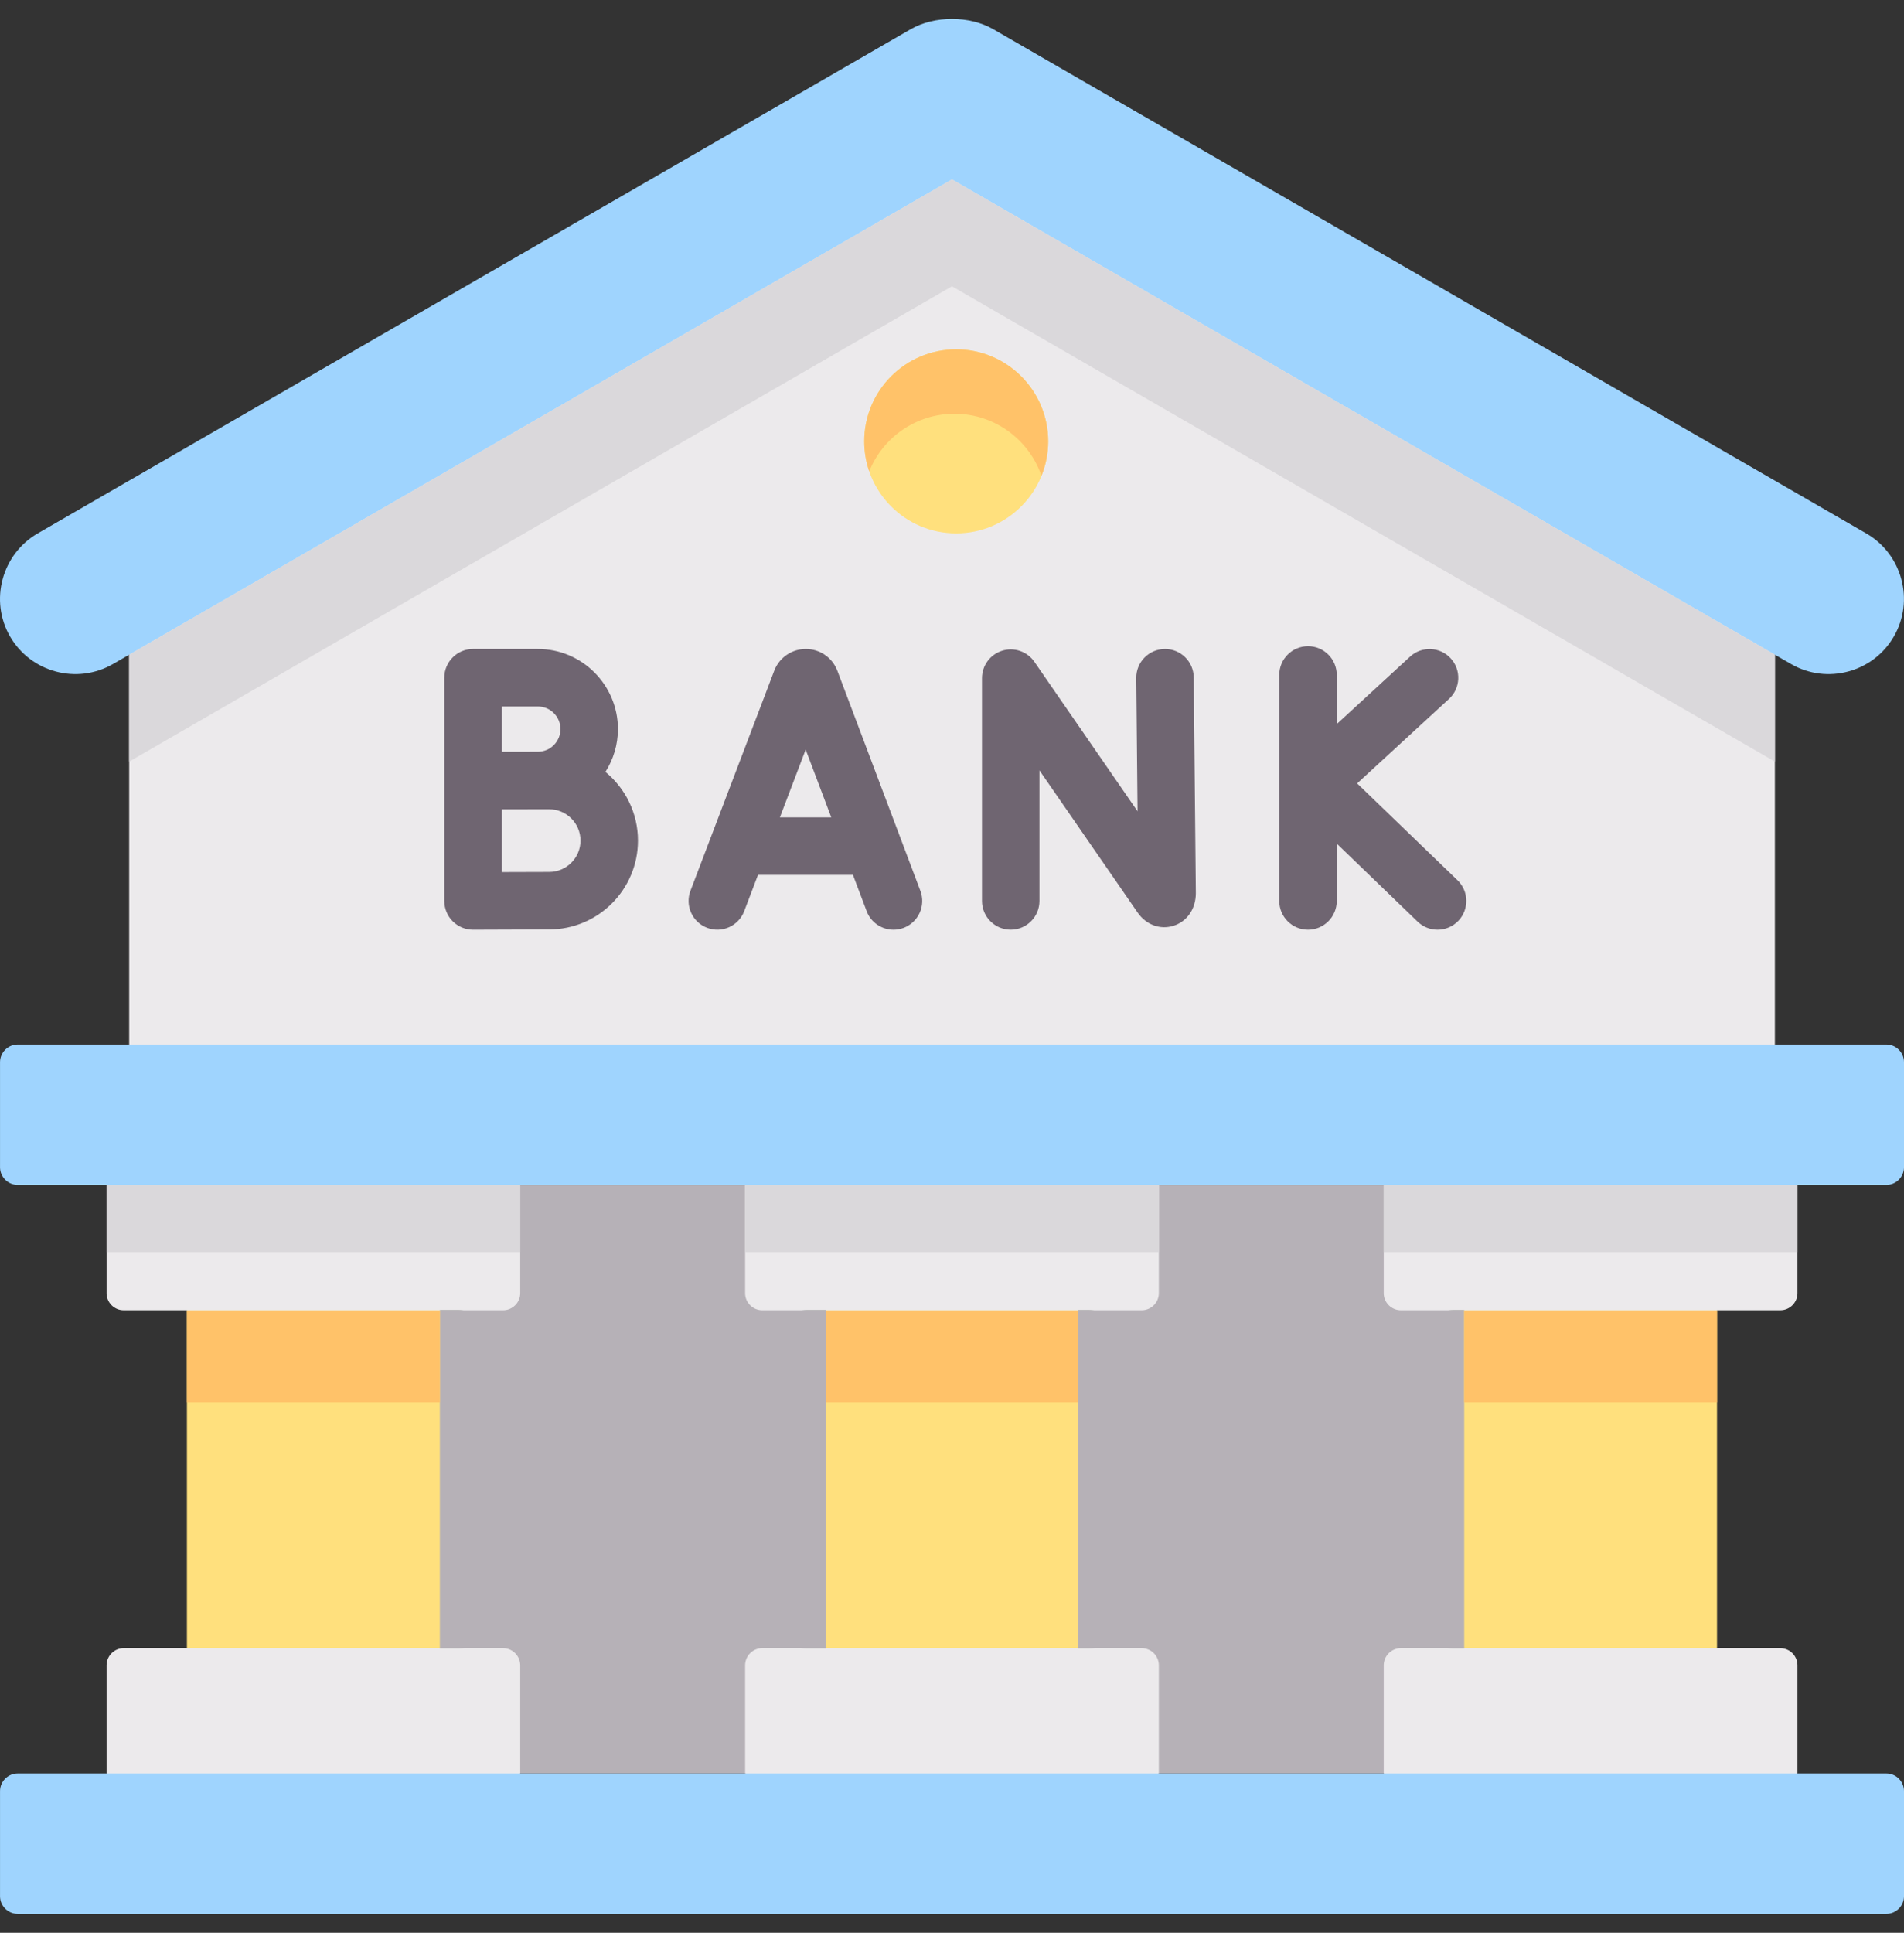 <svg width="68" height="69" viewBox="0 0 68 69" fill="none" xmlns="http://www.w3.org/2000/svg">
<rect x="0" y="0" width="68" height="69" fill="#333333" stroke="none"/>
<g id="fi_2830289" clip-path="url(#clip0_363_495)">
<g id="Group">
<g id="Group_2">
<g id="Group_3">
<path id="Vector" fill-rule="evenodd" clip-rule="evenodd" d="M13.317 46.775V58.837H16.363C16.813 58.837 17.183 59.112 17.183 59.45V63.313H28.004V59.45C28.004 59.112 28.375 58.837 28.83 58.837H31.876V46.775H28.83C28.375 46.775 28.004 46.5 28.004 46.166V42.299H17.183V46.166C17.183 46.5 16.813 46.775 16.363 46.775H13.317Z" fill="#B6B1B7"/>
</g>
<g id="Group_4">
<path id="Vector_2" fill-rule="evenodd" clip-rule="evenodd" d="M35.69 46.775V58.837H38.877C39.353 58.837 39.741 59.112 39.741 59.45V63.313H51.065V59.45C51.065 59.112 51.453 58.837 51.928 58.837H55.116V46.775H51.928C51.453 46.775 51.065 46.5 51.065 46.166V42.299H39.741V46.166C39.741 46.5 39.353 46.775 38.877 46.775H35.69Z" fill="#B6B1B7"/>
</g>
<g id="Group_5">
<path id="Vector_3" fill-rule="evenodd" clip-rule="evenodd" d="M4.613 20.639V38.109H63.389V20.639L33.999 3.671L4.613 20.639Z" fill="#ECEAEC"/>
</g>
<g id="Group_6">
<path id="Vector_4" fill-rule="evenodd" clip-rule="evenodd" d="M0.358 22.721C1.099 24.005 2.751 24.447 4.035 23.706L4.613 23.373L33.999 6.405L63.389 23.373L63.967 23.706C65.246 24.447 66.902 24.005 67.639 22.721C68.38 21.441 67.938 19.785 66.654 19.044L35.477 1.045C35.05 0.797 34.526 0.676 33.999 0.676C33.475 0.676 32.948 0.797 32.521 1.045L1.343 19.044C0.064 19.785 -0.382 21.441 0.358 22.721Z" fill="#9FD4FE"/>
</g>
<g id="Group_7">
<path id="Vector_5" fill-rule="evenodd" clip-rule="evenodd" d="M52.293 44.7H61.322V60.912H52.293V44.7Z" fill="#FFE07D"/>
</g>
<g id="Group_8">
<path id="Vector_6" fill-rule="evenodd" clip-rule="evenodd" d="M29.485 44.7H38.513V60.912H29.485V44.7Z" fill="#FFE07D"/>
</g>
<g id="Group_9">
<path id="Vector_7" fill-rule="evenodd" clip-rule="evenodd" d="M6.676 44.7H15.709V60.912H6.676V44.7Z" fill="#FFE07D"/>
</g>
<g id="Group_10">
<path id="Vector_8" fill-rule="evenodd" clip-rule="evenodd" d="M3.806 63.313L10.421 65.818L18.579 63.313V59.45C18.579 59.112 18.303 58.837 17.97 58.837H15.709H6.676H4.415C4.082 58.837 3.806 59.112 3.806 59.45V63.313Z" fill="#ECEAEC"/>
</g>
<g id="Group_11">
<path id="Vector_9" fill-rule="evenodd" clip-rule="evenodd" d="M49.419 63.313L57.396 65.818L64.195 63.313V59.45C64.195 59.112 63.92 58.837 63.583 58.837H61.322H52.293H50.032C49.694 58.837 49.419 59.112 49.419 59.45V63.313Z" fill="#ECEAEC"/>
</g>
<g id="Group_12">
<path id="Vector_10" fill-rule="evenodd" clip-rule="evenodd" d="M26.611 63.313L34.001 65.102L41.387 63.313V59.45C41.387 59.112 41.112 58.837 40.774 58.837H38.513H29.484H27.223C26.886 58.837 26.611 59.112 26.611 59.45V63.313Z" fill="#ECEAEC"/>
</g>
<g id="Group_13">
<path id="Vector_11" fill-rule="evenodd" clip-rule="evenodd" d="M0.63 68.324H67.372C67.717 68.324 68 68.04 68 67.695V63.941C68 63.596 67.717 63.313 67.372 63.313H64.195H49.419H41.387H26.611H18.579H3.806H0.63C0.285 63.313 0.001 63.596 0.001 63.941V67.695C0.001 68.041 0.285 68.324 0.63 68.324Z" fill="#9FD4FE"/>
</g>
<g id="Group_14">
<path id="Vector_12" fill-rule="evenodd" clip-rule="evenodd" d="M30.865 15.756C30.865 17.571 32.335 19.041 34.15 19.041C35.961 19.041 37.435 17.571 37.435 15.756C37.435 13.941 35.961 12.471 34.15 12.471C32.335 12.471 30.865 13.941 30.865 15.756Z" fill="#FFE07D"/>
</g>
<g id="Group_15">
<path id="Vector_13" fill-rule="evenodd" clip-rule="evenodd" d="M33.999 6.405L4.613 23.373V27.189L33.999 10.221L63.389 27.189V23.373L33.999 6.405Z" fill="#DAD8DB"/>
</g>
<g id="Group_16">
<path id="Vector_14" fill-rule="evenodd" clip-rule="evenodd" d="M34.15 12.471C32.335 12.471 30.865 13.941 30.865 15.756C30.865 16.132 30.927 16.489 31.044 16.826C31.528 15.62 32.711 14.771 34.088 14.771C35.527 14.771 36.752 15.697 37.194 16.985C37.349 16.605 37.435 16.19 37.435 15.756C37.435 13.941 35.961 12.471 34.15 12.471Z" fill="#FFC269"/>
</g>
<g id="Group_17">
<path id="Vector_15" fill-rule="evenodd" clip-rule="evenodd" d="M6.676 46.775H15.709V50.056H6.676V46.775Z" fill="#FFC269"/>
</g>
<g id="Group_18">
<path id="Vector_16" fill-rule="evenodd" clip-rule="evenodd" d="M29.485 46.775H38.513V50.056H29.485V46.775Z" fill="#FFC269"/>
</g>
<g id="Group_19">
<path id="Vector_17" fill-rule="evenodd" clip-rule="evenodd" d="M52.293 46.775H61.322V50.056H52.293V46.775Z" fill="#FFC269"/>
</g>
<g id="Group_20">
<path id="Vector_18" fill-rule="evenodd" clip-rule="evenodd" d="M6.676 46.775H15.709H17.97C18.303 46.775 18.579 46.5 18.579 46.166V41.478H3.806V46.166C3.806 46.5 4.081 46.775 4.415 46.775H6.676Z" fill="#ECEAEC"/>
</g>
<g id="Group_21">
<path id="Vector_19" fill-rule="evenodd" clip-rule="evenodd" d="M29.485 46.775H38.513H40.774C41.112 46.775 41.387 46.5 41.387 46.166V41.478H26.611V46.166C26.611 46.5 26.886 46.775 27.223 46.775H29.485Z" fill="#ECEAEC"/>
</g>
<g id="Group_22">
<path id="Vector_20" fill-rule="evenodd" clip-rule="evenodd" d="M50.032 46.775H52.293H61.322H63.583C63.92 46.775 64.195 46.5 64.195 46.166V41.478H49.419V46.166C49.419 46.5 49.694 46.775 50.032 46.775Z" fill="#ECEAEC"/>
</g>
<g id="Group_23">
<path id="Vector_21" fill-rule="evenodd" clip-rule="evenodd" d="M3.806 42.3H18.579V44.7H3.806V42.3Z" fill="#DAD8DB"/>
</g>
<g id="Group_24">
<path id="Vector_22" fill-rule="evenodd" clip-rule="evenodd" d="M26.611 42.3H41.387V44.7H26.611V42.3Z" fill="#DAD8DB"/>
</g>
<g id="Group_25">
<path id="Vector_23" fill-rule="evenodd" clip-rule="evenodd" d="M49.419 42.3H64.195V44.7H49.419V42.3Z" fill="#DAD8DB"/>
</g>
<g id="Group_26">
<path id="Vector_24" fill-rule="evenodd" clip-rule="evenodd" d="M3.806 42.3H18.579H26.611H41.387H49.419H64.195H67.372C67.717 42.3 68 42.016 68 41.671V37.917C68 37.572 67.717 37.289 67.372 37.289H63.389H4.613H0.63C0.285 37.289 0.001 37.572 0.001 37.917V41.671C0.001 42.016 0.285 42.3 0.63 42.3H3.806Z" fill="#9FD4FE"/>
</g>
</g>
<g id="Group_27">
<path id="Vector_25" d="M21.622 27.557C21.903 27.114 22.069 26.591 22.069 26.028C22.069 24.451 20.786 23.168 19.209 23.168H16.894C16.327 23.168 15.868 23.628 15.868 24.194V27.864V27.87V32.163C15.868 32.436 15.977 32.698 16.17 32.891C16.363 33.082 16.623 33.19 16.894 33.19H16.899C16.899 33.19 19.027 33.18 19.613 33.18C21.362 33.18 22.784 31.758 22.784 30.009C22.784 29.022 22.331 28.139 21.622 27.557ZM19.209 25.221C19.654 25.221 20.016 25.583 20.016 26.028C20.016 26.474 19.654 26.836 19.209 26.836C19.04 26.836 17.92 26.838 17.92 26.838V25.221H19.209ZM19.613 31.128C19.301 31.128 18.553 31.13 17.92 31.133V28.892C18.072 28.891 19.613 28.89 19.613 28.89C20.23 28.89 20.732 29.392 20.732 30.009C20.732 30.626 20.23 31.128 19.613 31.128Z" fill="#6F6571"/>
<path id="Vector_26" d="M29.905 23.944C29.901 23.935 29.898 23.926 29.894 23.917C29.708 23.462 29.27 23.168 28.778 23.168C28.778 23.168 28.777 23.168 28.777 23.168C28.286 23.169 27.848 23.463 27.661 23.918C27.658 23.926 27.655 23.934 27.652 23.942L24.66 31.798C24.458 32.328 24.724 32.921 25.254 33.122C25.783 33.324 26.376 33.058 26.578 32.529L27.071 31.233H30.462L30.951 32.526C31.105 32.937 31.496 33.19 31.911 33.19C32.031 33.19 32.154 33.169 32.273 33.124C32.803 32.923 33.071 32.331 32.87 31.801L29.905 23.944ZM27.853 29.18L28.774 26.761L29.688 29.18H27.853Z" fill="#6F6571"/>
<path id="Vector_27" d="M41.607 23.168C41.604 23.168 41.601 23.168 41.597 23.169C41.03 23.174 40.575 23.638 40.581 24.204L40.627 28.963L36.942 23.626C36.687 23.257 36.221 23.096 35.792 23.23C35.364 23.363 35.071 23.76 35.071 24.209V32.163C35.071 32.73 35.531 33.189 36.097 33.189C36.664 33.189 37.123 32.73 37.123 32.163V27.501L40.631 32.58C40.931 33.014 41.433 33.199 41.909 33.05C42.394 32.899 42.708 32.445 42.708 31.885L42.633 24.184C42.628 23.621 42.169 23.168 41.607 23.168Z" fill="#6F6571"/>
<path id="Vector_28" d="M52.054 31.425L48.469 27.967L51.749 24.952C52.166 24.569 52.194 23.919 51.81 23.502C51.427 23.085 50.778 23.058 50.36 23.441L47.741 25.849V24.095C47.741 23.528 47.281 23.069 46.715 23.069C46.148 23.069 45.688 23.528 45.688 24.095V32.163C45.688 32.73 46.148 33.19 46.715 33.19C47.281 33.19 47.741 32.73 47.741 32.163V30.116L50.629 32.902C50.828 33.094 51.085 33.19 51.341 33.19C51.61 33.19 51.878 33.085 52.08 32.876C52.473 32.468 52.462 31.818 52.054 31.425Z" fill="#6F6571"/>
</g>
</g>
</g>
<defs>
<clipPath id="clip0_363_495">
<rect width="68" height="68" fill="white" transform="translate(0 0.5)"/>
</clipPath>
</defs>
</svg>

